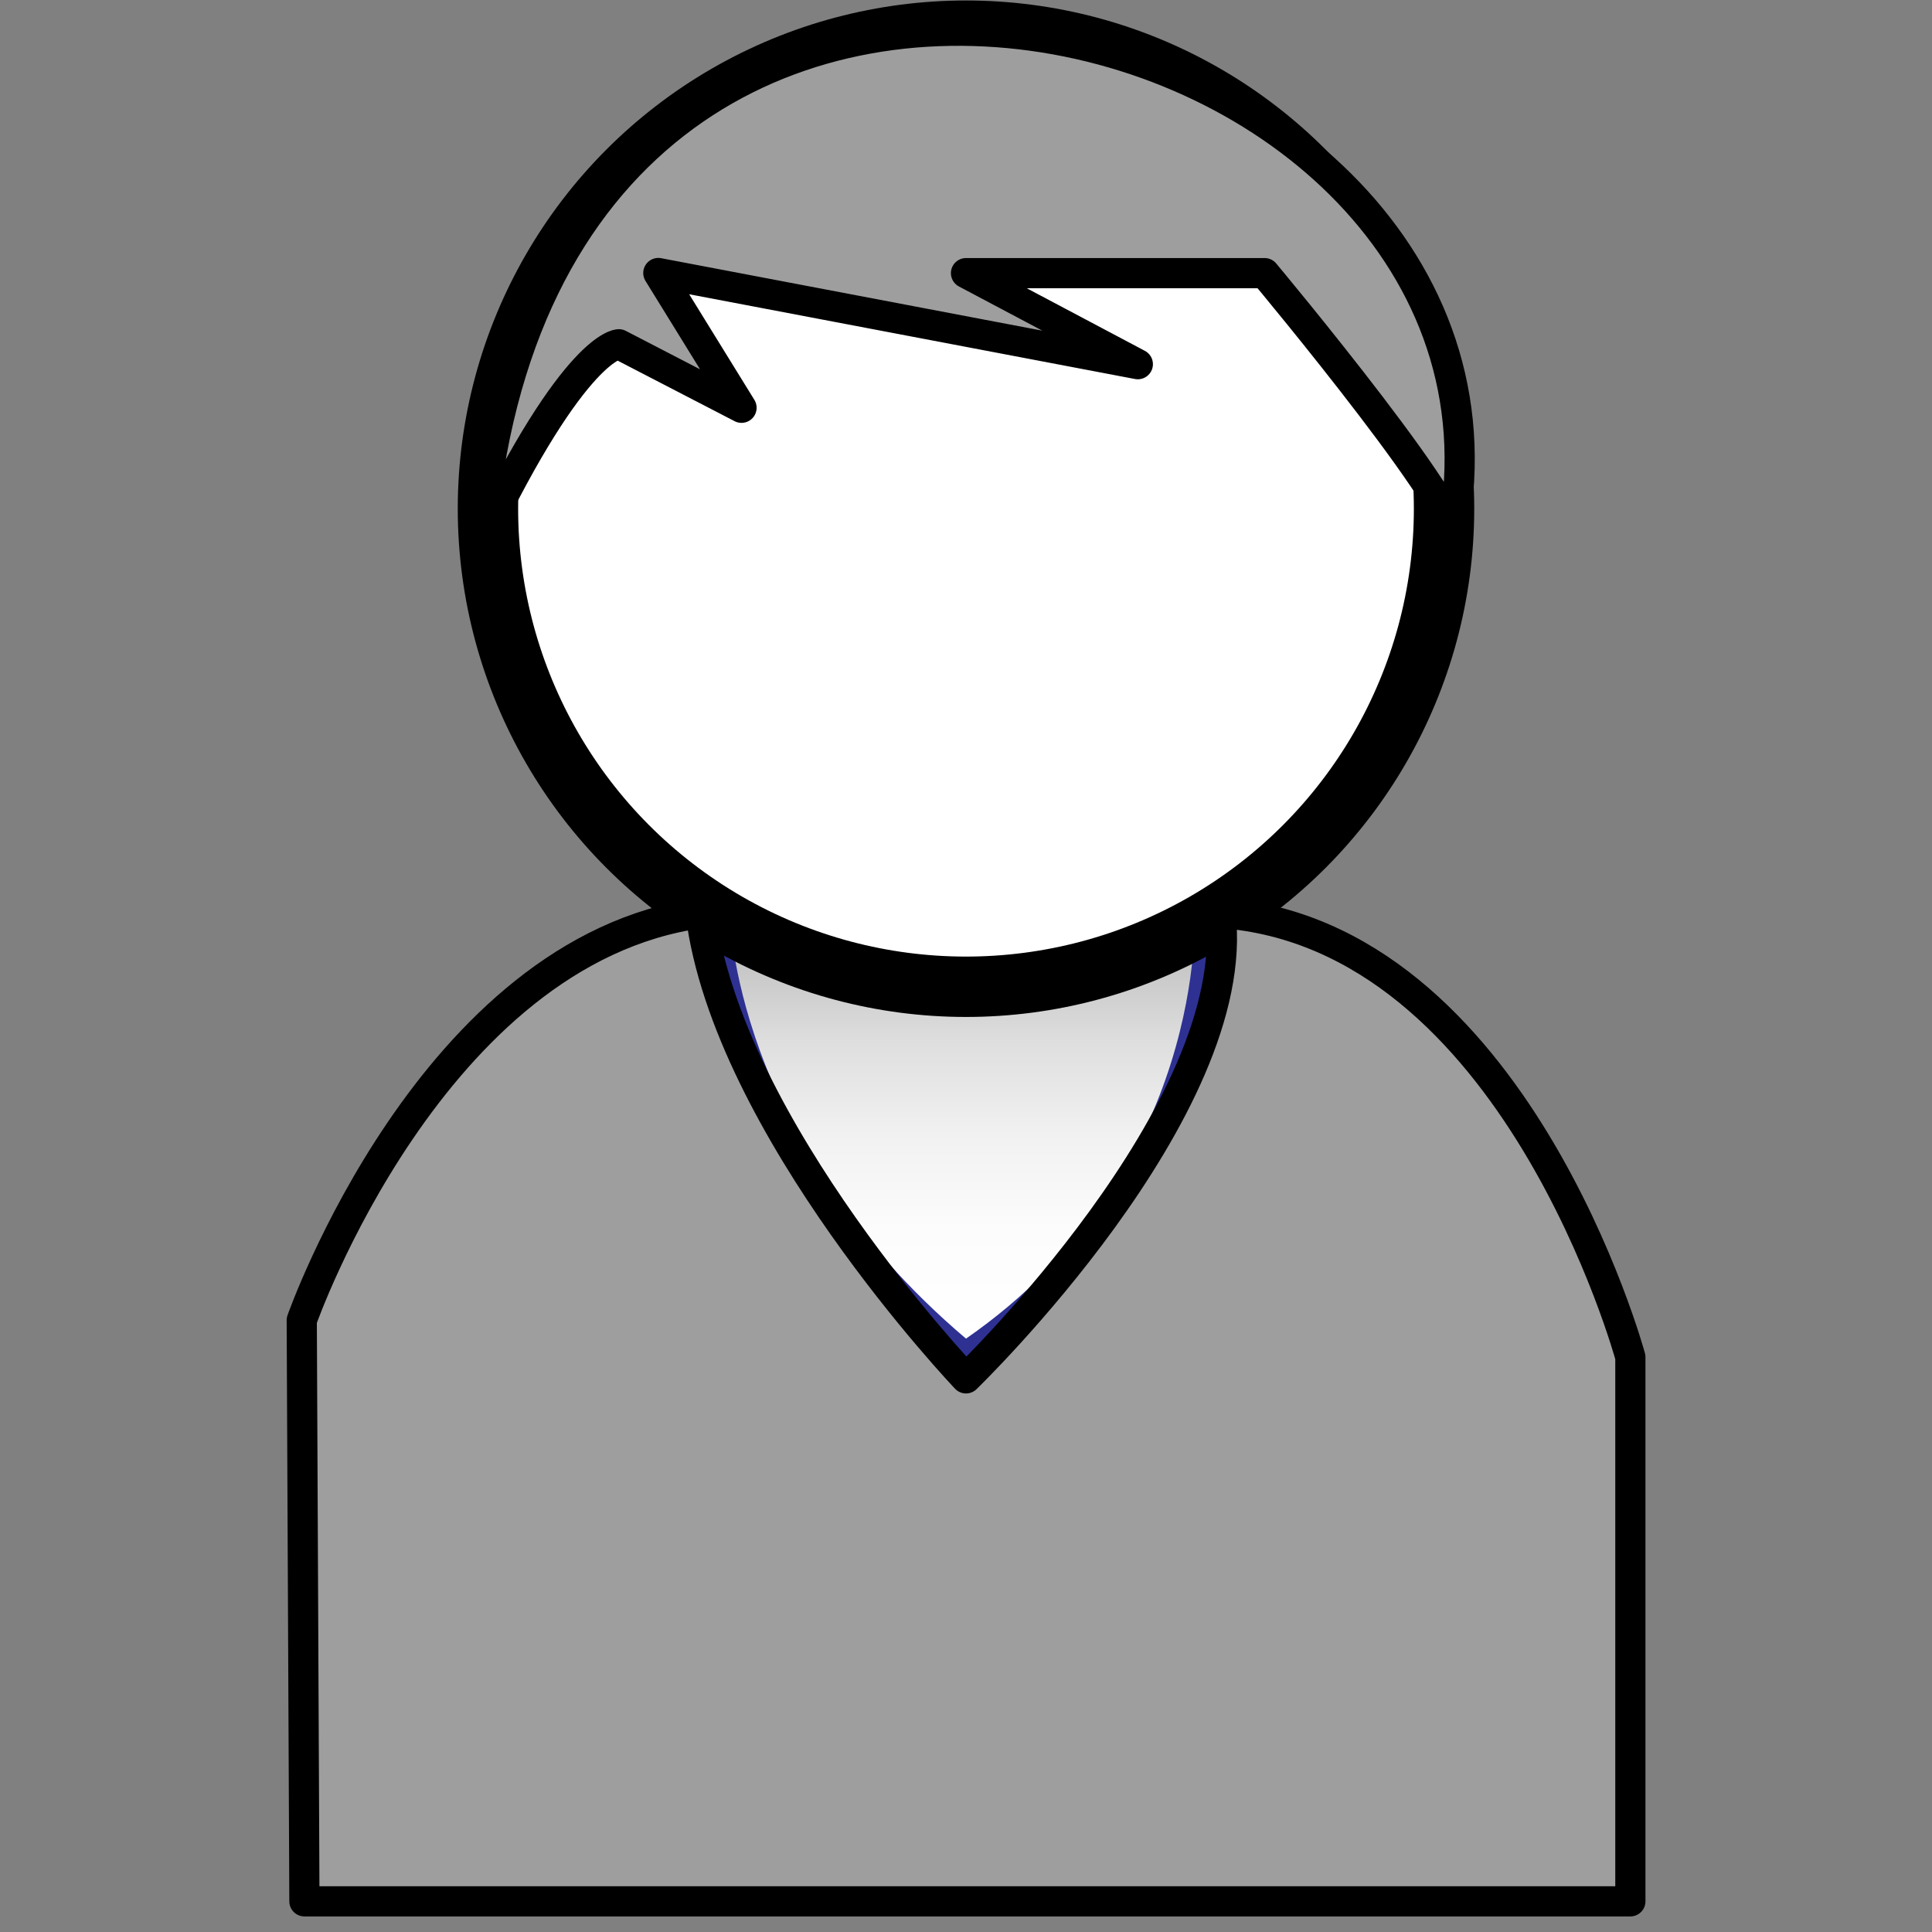 <?xml version="1.0" encoding="UTF-8"?>
<!DOCTYPE svg PUBLIC '-//W3C//DTD SVG 1.0//EN'
          'http://www.w3.org/TR/2001/REC-SVG-20010904/DTD/svg10.dtd'>
<svg style="fill-opacity:1; color-rendering:auto; color-interpolation:auto; text-rendering:auto; stroke:black; stroke-linecap:square; stroke-miterlimit:10; shape-rendering:auto; stroke-opacity:1; fill:black; stroke-dasharray:none; font-weight:normal; stroke-width:1; font-family:'Arial'; font-style:normal; stroke-linejoin:miter; font-size:12px; stroke-dashoffset:0; image-rendering:auto;" xmlns="http://www.w3.org/2000/svg" width="0.167in" viewBox="0 0 16 16" xmlns:xlink="http://www.w3.org/1999/xlink" height="0.167in"
><rect x="0" y="0" width="16" height="16" fill="#808080" stroke="none"/><!--Generated by the Batik Graphics2D SVG Generator--><defs id="genericDefs"
  /><g
  ><defs id="defs1"
    ><linearGradient x1="7.968" x2="7.968" gradientUnits="userSpaceOnUse" y1="7.562" style="color-interpolation:sRGB;" y2="11.086" id="gradient1" spreadMethod="pad"
      ><stop style="stop-color:rgb(179,179,179);" offset="0%"
        /><stop style="stop-color:rgb(198,198,198);" offset="12%"
        /><stop style="stop-color:rgb(223,223,223);" offset="31%"
        /><stop style="stop-color:rgb(241,241,241);" offset="52%"
        /><stop style="stop-color:rgb(252,252,252);" offset="74%"
        /><stop style="stop-color:white;" offset="100%"
      /></linearGradient
      ><clipPath clipPathUnits="userSpaceOnUse" id="clipPath1"
      ><path d="M0 0 L16 0 L16 16 L0 16 L0 0 Z"
      /></clipPath
      ><clipPath clipPathUnits="userSpaceOnUse" id="clipPath2"
      ><path d="M0 0 L0 16 L16 16 L16 0 Z"
      /></clipPath
    ></defs
    ><g style="fill:rgb(46,49,146); text-rendering:geometricPrecision; stroke:rgb(46,49,146);"
    ><path d="M5.255 8.484 L6.742 4.722 L9.717 5.006 L9.895 7.149 L10.789 8.309 L9.895 12.05 L6.83 12.05 Z" style="stroke:none; clip-path:url(#clipPath2);"
    /></g
    ><g style="fill:url(#gradient1); text-rendering:geometricPrecision; stroke:url(#gradient1);"
    ><path d="M8 11.086 C10.002 9.698 9.893 7.562 9.893 7.562 L6.043 7.562 C6.043 7.562 6.065 9.446 8 11.086 Z" style="stroke:none; clip-path:url(#clipPath2);"
    /></g
    ><g style="fill:white; text-rendering:geometricPrecision; stroke:white;"
    ><circle r="3.959" style="clip-path:url(#clipPath2); stroke:none;" cx="8" cy="4.213"
    /></g
    ><g style="text-rendering:geometricPrecision; stroke-miterlimit:4; stroke-width:0.5; stroke-linecap:butt;"
    ><circle r="3.959" style="fill:none; clip-path:url(#clipPath2);" cx="8" cy="4.213"
    /></g
    ><g style="fill:rgb(158,158,158); text-rendering:geometricPrecision; stroke-miterlimit:4; stroke-width:0.5; stroke-linecap:butt; stroke:rgb(158,158,158);"
    ><path d="M2.521 15.746 L13.502 15.746 L13.502 11.239 C13.502 11.239 12.551 7.734 10.107 7.561 C10.309 9.184 8 11.415 8 11.415 C8 11.415 6.021 9.337 5.802 7.562 C3.571 7.872 2.499 10.934 2.499 10.934 L2.521 15.746 Z" style="stroke:none; clip-path:url(#clipPath2);"
    /></g
    ><g style="text-rendering:geometricPrecision; stroke-miterlimit:4; stroke-width:0.25; stroke-linecap:round; stroke-linejoin:round;"
    ><path d="M2.521 15.746 L13.502 15.746 L13.502 11.239 C13.502 11.239 12.551 7.734 10.107 7.561 C10.309 9.184 8 11.415 8 11.415 C8 11.415 6.021 9.337 5.802 7.562 C3.571 7.872 2.499 10.934 2.499 10.934 L2.521 15.746 Z" style="fill:none; clip-path:url(#clipPath2);"
    /></g
    ><g style="stroke-linecap:round; fill:rgb(158,158,158); text-rendering:geometricPrecision; stroke-linejoin:round; stroke:rgb(158,158,158); stroke-width:0.25; stroke-miterlimit:4;"
    ><path d="M3.976 4.492 C4.499 -2.234 12.965 0.03 12.014 4.492 C12.309 4.459 10.473 2.262 10.473 2.262 L8 2.262 L9.423 3.016 L5.452 2.261 L6.141 3.377 L5.125 2.851 C5.125 2.851 4.763 2.851 3.976 4.492 Z" style="stroke:none; clip-path:url(#clipPath2);"
      /><path d="M3.976 4.492 C4.499 -2.234 12.965 0.03 12.014 4.492 C12.309 4.459 10.473 2.262 10.473 2.262 L8 2.262 L9.423 3.016 L5.452 2.261 L6.141 3.377 L5.125 2.851 C5.125 2.851 4.763 2.851 3.976 4.492 Z" style="fill:none; clip-path:url(#clipPath2); stroke:black;"
    /></g
  ></g
></svg
>
